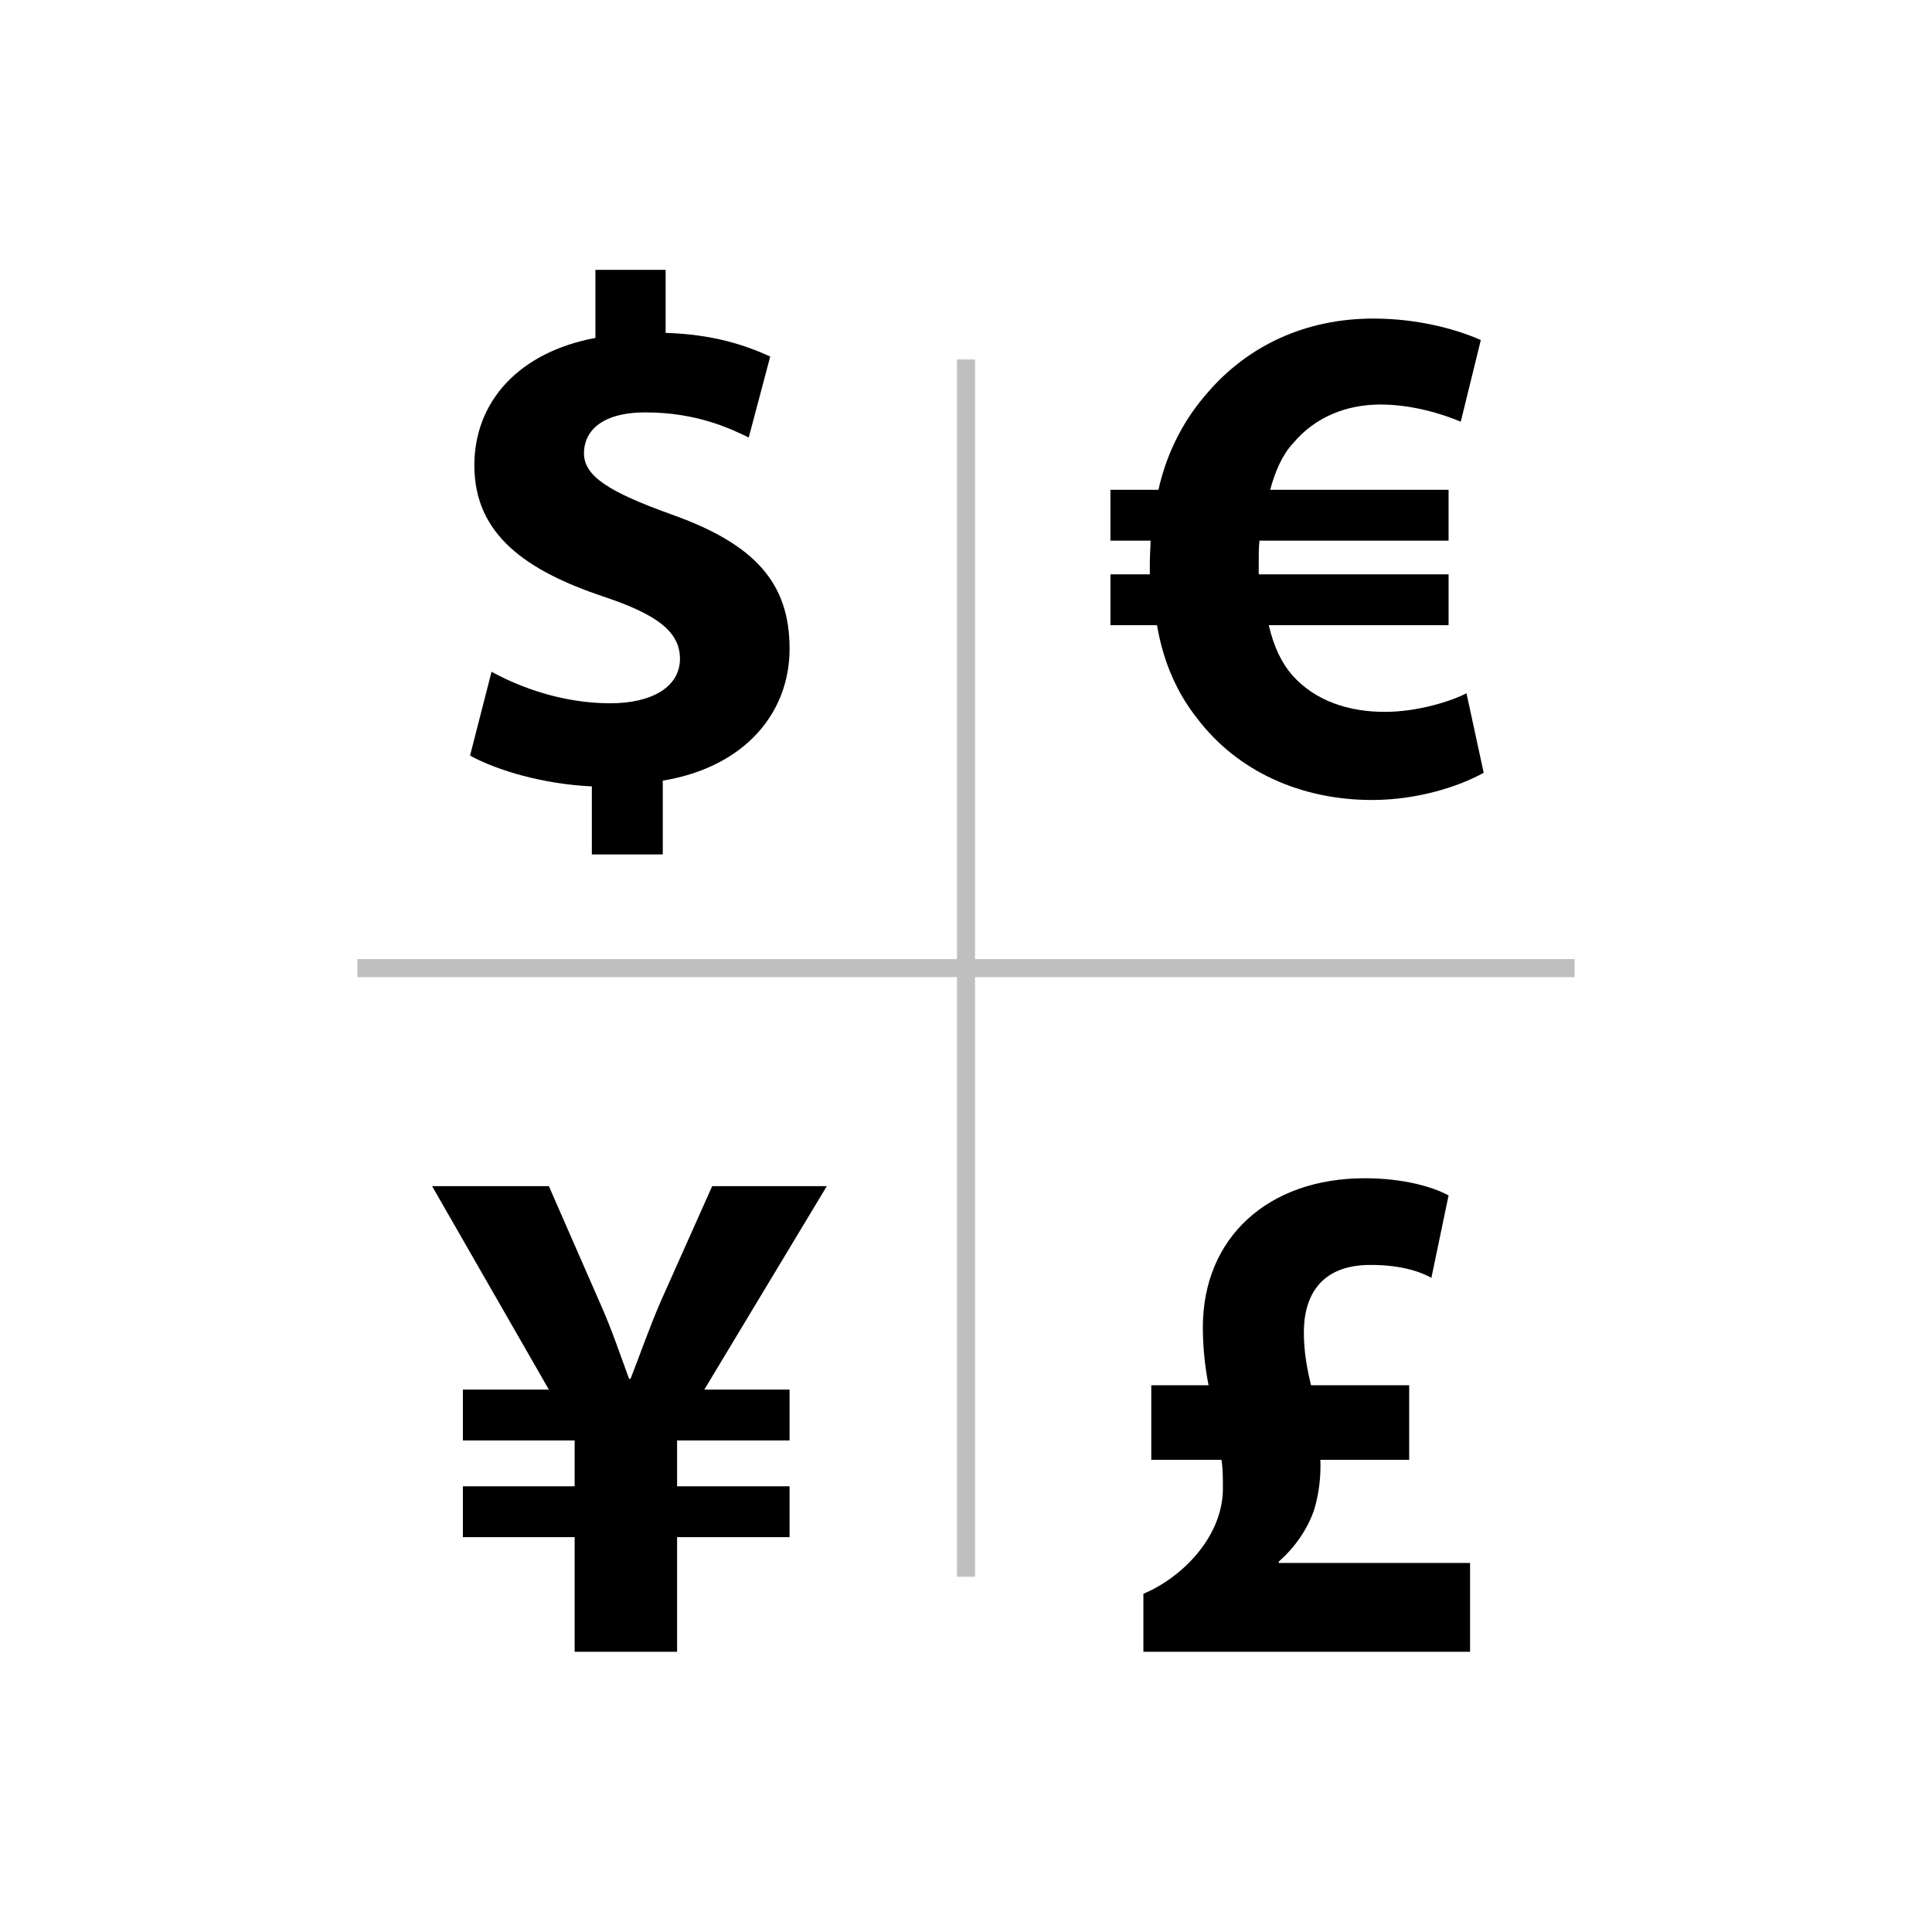 <?xml version="1.0" encoding="utf-8"?>
<!-- Generator: Adobe Illustrator 15.1.0, SVG Export Plug-In  -->
<!DOCTYPE svg PUBLIC "-//W3C//DTD SVG 1.1//EN" "http://www.w3.org/Graphics/SVG/1.1/DTD/svg11.dtd">
<svg version="1.1"
	 xmlns="http://www.w3.org/2000/svg" xmlns:xlink="http://www.w3.org/1999/xlink" xmlns:a="http://ns.adobe.com/AdobeSVGViewerExtensions/3.0/"
	 x="0px" y="0px" width="1200px" height="1200px" viewBox="-221.962 -167.606 1200 1200"
	 overflow="visible" enable-background="new -221.962 -167.606 1200 1200" xml:space="preserve">
<defs>
</defs>
<path d="M145.643,363.101v-42.273c-29.813-1.334-58.737-9.789-75.646-19.134l13.35-52.062
	c18.689,10.235,44.942,19.579,73.866,19.579c25.809,0,43.163-10.234,43.163-27.588c0-16.909-14.239-27.588-47.613-38.713
	c-47.612-16.02-80.096-38.268-80.096-81.431c0-39.603,27.588-70.306,75.201-79.206V0h43.607v39.158
	c29.369,0.89,49.393,7.564,64.967,14.684l-13.349,50.282c-11.125-5.339-32.039-15.574-64.077-15.574
	c-28.924,0-38.268,12.904-38.268,25.364c0,14.239,15.574,24.029,53.842,37.823c52.952,18.689,73.866,43.163,73.866,83.655
	c0,39.603-27.589,73.421-78.761,81.876v45.833H145.643z"/>
<path d="M134.963,858.352v-71.195H65.547v-31.594h69.417v-28.479H65.547v-31.594h53.397L46.413,569.118h72.531l31.148,71.195
	c8.01,17.801,12.904,32.93,18.689,48.504h0.89c5.785-14.686,11.569-31.594,19.134-48.947l31.593-70.752h71.196l-76.091,126.373
	h52.953v31.594h-69.861v28.479h69.861v31.594h-69.861v71.195H134.963z"/>
<path d="M699.581,312.374c-15.129,8.454-40.938,16.909-69.416,16.909c-44.053,0-83.656-17.799-108.574-50.727
	c-12.015-15.129-20.914-34.263-24.919-57.847h-28.923v-31.593h24.473c0-2.225,0-4.895,0-7.564c0-4.45,0.445-8.9,0.445-13.35h-24.918
	v-31.593h29.812c5.34-24.029,16.465-44.498,30.703-60.517c24.92-28.924,60.518-45.833,102.79-45.833
	c26.698,0,50.728,6.23,66.747,13.35l-12.46,50.727c-11.569-4.895-30.259-10.679-49.837-10.679c-20.914,0-40.493,7.564-54.287,24.029
	c-6.675,7.12-11.125,17.354-14.24,28.923h110.8v31.593H560.303c-0.445,4.45-0.445,8.9-0.445,13.794c0,2.67,0,4.895,0,7.12h117.919
	v31.593H566.088c3.114,13.35,8.009,23.584,14.684,31.148c14.239,16.019,35.153,22.694,57.402,22.694
	c20.469,0,41.383-6.675,50.727-11.569L699.581,312.374z"/>
<path d="M488.217,858.352v-36.043c23.583-9.789,49.393-35.152,49.393-65.412c0-6.229,0-12.014-0.891-17.799h-43.607v-46.277h35.598
	c-2.225-11.125-3.56-23.584-3.56-36.043c0-55.621,40.493-92.555,100.564-92.555c24.028,0,42.272,5.34,52.062,10.68l-10.679,51.172
	c-8.9-4.895-21.359-8.01-37.824-8.01c-31.593,0-41.383,20.023-41.383,41.828c0,11.568,1.78,21.803,4.45,32.928h60.962v46.277
	h-55.178c0.445,10.68-0.89,21.359-4.004,31.594c-4.005,11.125-11.125,22.25-21.805,31.594v0.891h118.809v55.176H488.217z"/>
<polygon opacity="0.25" points="756.075,428.111 383.637,428.111 383.637,55.673 372.438,55.673 372.438,428.111 0,428.11 0,439.31 
	372.438,439.31 372.438,811.749 383.637,811.749 383.637,439.31 756.075,439.311 "/>
</svg>
